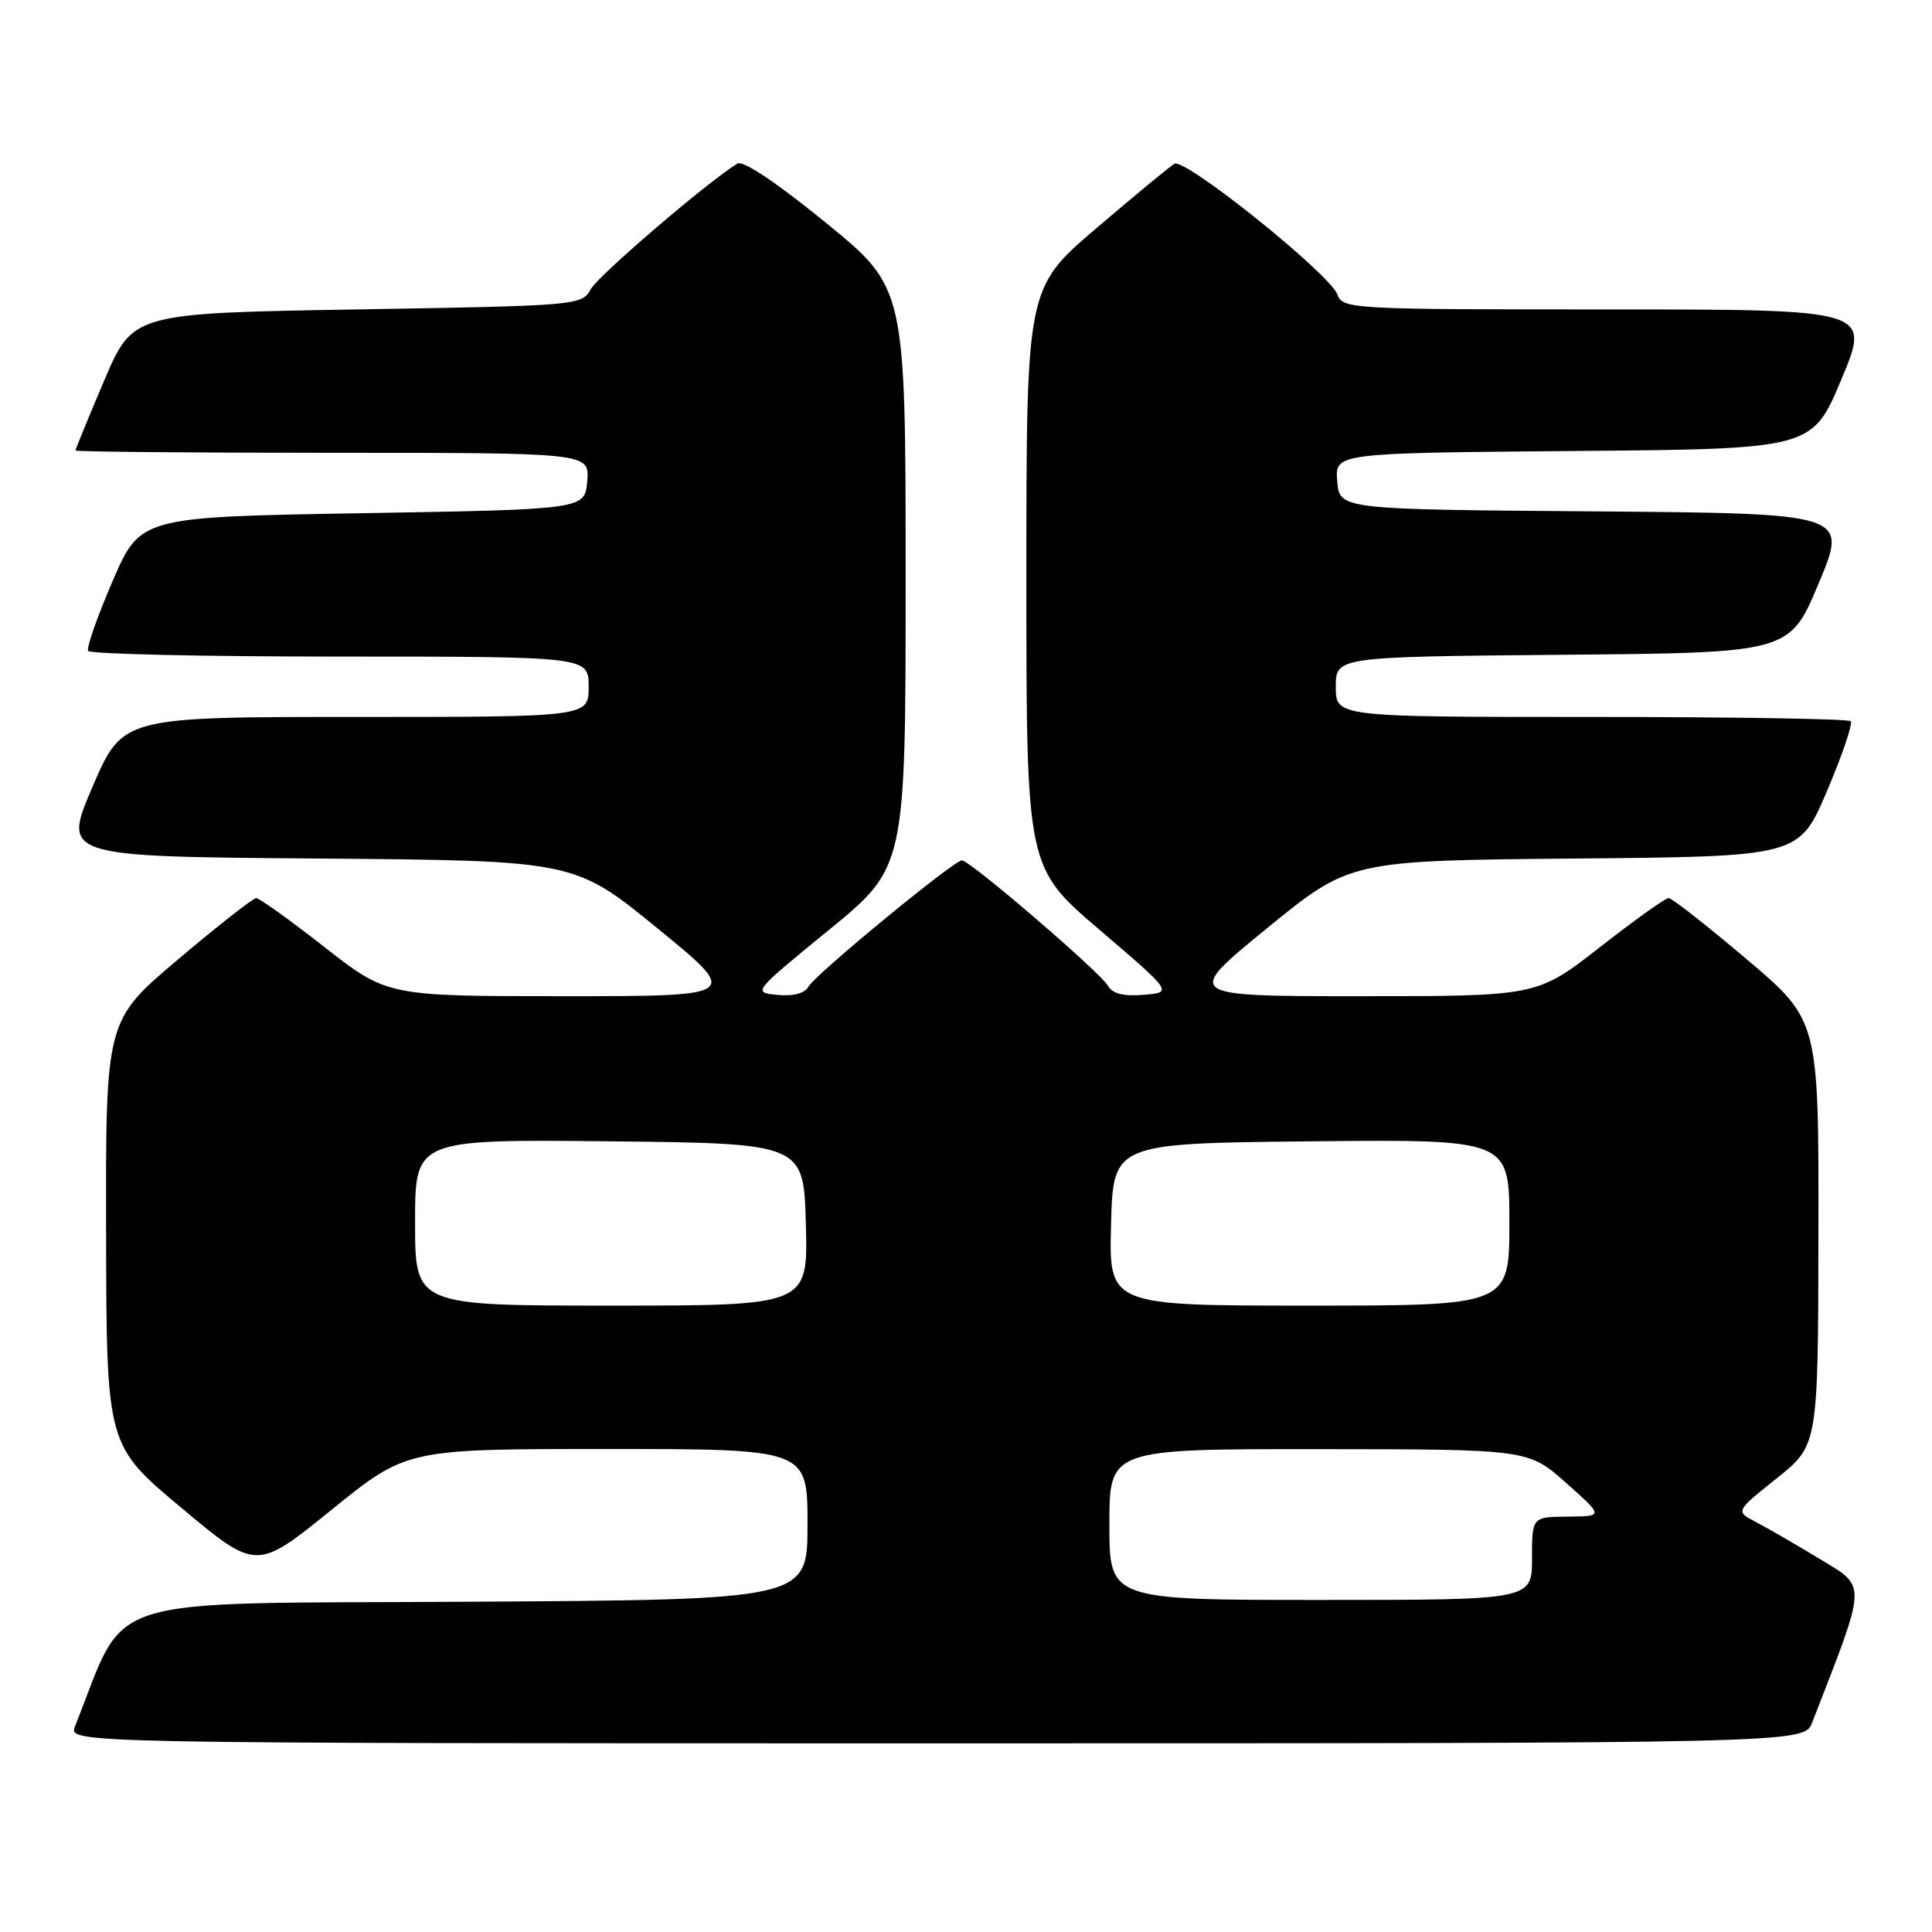 <?xml version="1.0" encoding="UTF-8" standalone="no"?>
<!DOCTYPE svg PUBLIC "-//W3C//DTD SVG 1.1//EN" "http://www.w3.org/Graphics/SVG/1.1/DTD/svg11.dtd" >
<svg xmlns="http://www.w3.org/2000/svg" xmlns:xlink="http://www.w3.org/1999/xlink" version="1.1" viewBox="0 0 256 256">
 <g >
 <path fill="currentColor"
d=" M 240.12 228.25 C 247.46 209.36 247.42 210.40 241.11 206.56 C 237.91 204.62 234.09 202.41 232.62 201.65 C 229.95 200.26 229.95 200.26 235.43 195.88 C 240.91 191.50 240.91 191.50 240.95 163.35 C 241.00 135.20 241.00 135.20 231.44 127.10 C 226.18 122.65 221.53 119.00 221.10 119.00 C 220.67 119.00 216.57 121.93 212.00 125.50 C 203.68 132.00 203.68 132.00 180.28 132.00 C 156.87 132.00 156.87 132.00 167.87 123.01 C 178.88 114.03 178.88 114.03 208.63 113.76 C 238.39 113.50 238.39 113.50 242.09 104.81 C 244.12 100.03 245.53 95.87 245.23 95.56 C 244.92 95.25 229.44 95.00 210.83 95.00 C 177.00 95.00 177.00 95.00 177.00 91.01 C 177.00 87.03 177.00 87.03 207.06 86.76 C 237.13 86.50 237.13 86.50 241.00 77.26 C 244.86 68.03 244.86 68.03 211.18 67.76 C 177.50 67.50 177.50 67.50 177.19 63.76 C 176.88 60.03 176.88 60.03 208.50 59.76 C 240.13 59.50 240.13 59.50 244.00 50.25 C 247.87 41.00 247.87 41.00 212.90 41.00 C 178.88 41.00 177.92 40.95 177.20 39.01 C 176.19 36.27 157.01 20.89 155.62 21.70 C 155.00 22.06 150.34 25.91 145.25 30.26 C 136.00 38.17 136.00 38.17 136.00 76.55 C 136.00 114.93 136.00 114.93 145.70 123.21 C 155.40 131.50 155.40 131.50 151.53 131.82 C 148.85 132.04 147.40 131.67 146.81 130.62 C 145.83 128.87 128.52 114.00 127.46 114.00 C 126.40 114.00 108.04 129.10 107.13 130.73 C 106.63 131.63 105.13 132.03 103.02 131.83 C 99.71 131.50 99.72 131.49 109.85 123.21 C 120.00 114.91 120.00 114.91 120.00 76.53 C 120.00 38.14 120.00 38.14 109.46 29.54 C 102.96 24.23 98.46 21.22 97.71 21.67 C 93.77 24.09 79.30 36.48 78.28 38.32 C 77.09 40.47 76.62 40.51 47.34 41.00 C 17.61 41.50 17.61 41.50 13.80 50.44 C 11.71 55.36 10.00 59.53 10.00 59.69 C 10.00 59.86 25.33 60.00 44.06 60.00 C 78.12 60.00 78.12 60.00 77.81 63.75 C 77.50 67.50 77.50 67.50 48.05 68.00 C 18.60 68.50 18.60 68.50 14.92 77.00 C 12.90 81.67 11.44 85.84 11.68 86.25 C 11.92 86.66 26.94 87.00 45.06 87.00 C 78.00 87.00 78.00 87.00 78.00 91.00 C 78.00 95.00 78.00 95.00 47.12 95.00 C 16.24 95.00 16.24 95.00 12.26 104.25 C 8.29 113.50 8.29 113.50 42.20 113.76 C 76.12 114.03 76.12 114.03 87.12 123.01 C 98.13 132.00 98.13 132.00 74.72 132.00 C 51.32 132.00 51.32 132.00 43.00 125.50 C 38.43 121.92 34.35 119.00 33.95 119.00 C 33.55 119.00 28.89 122.65 23.61 127.11 C 14.00 135.23 14.00 135.23 14.06 163.36 C 14.11 191.50 14.11 191.50 24.05 199.81 C 33.98 208.11 33.98 208.11 43.93 200.06 C 53.88 192.00 53.88 192.00 80.44 192.00 C 107.00 192.00 107.00 192.00 107.00 201.99 C 107.00 211.98 107.00 211.98 61.83 212.24 C 12.26 212.53 17.00 211.02 9.94 228.75 C 9.05 231.00 9.05 231.00 124.05 231.00 C 239.05 231.00 239.05 231.00 240.12 228.25 Z  M 147.00 202.00 C 147.00 192.00 147.00 192.00 174.75 192.02 C 202.50 192.04 202.50 192.04 207.50 196.48 C 212.50 200.92 212.50 200.92 207.75 200.96 C 203.00 201.00 203.00 201.00 203.00 206.50 C 203.00 212.00 203.00 212.00 175.00 212.00 C 147.00 212.00 147.00 212.00 147.00 202.00 Z  M 55.00 161.98 C 55.00 150.97 55.00 150.97 80.75 151.23 C 106.50 151.50 106.50 151.50 106.78 162.25 C 107.07 173.00 107.07 173.00 81.03 173.00 C 55.00 173.00 55.00 173.00 55.00 161.98 Z  M 147.22 162.25 C 147.50 151.50 147.50 151.50 173.75 151.23 C 200.00 150.97 200.00 150.97 200.00 161.98 C 200.00 173.00 200.00 173.00 173.47 173.00 C 146.93 173.00 146.93 173.00 147.22 162.25 Z "/>
</g>
</svg>